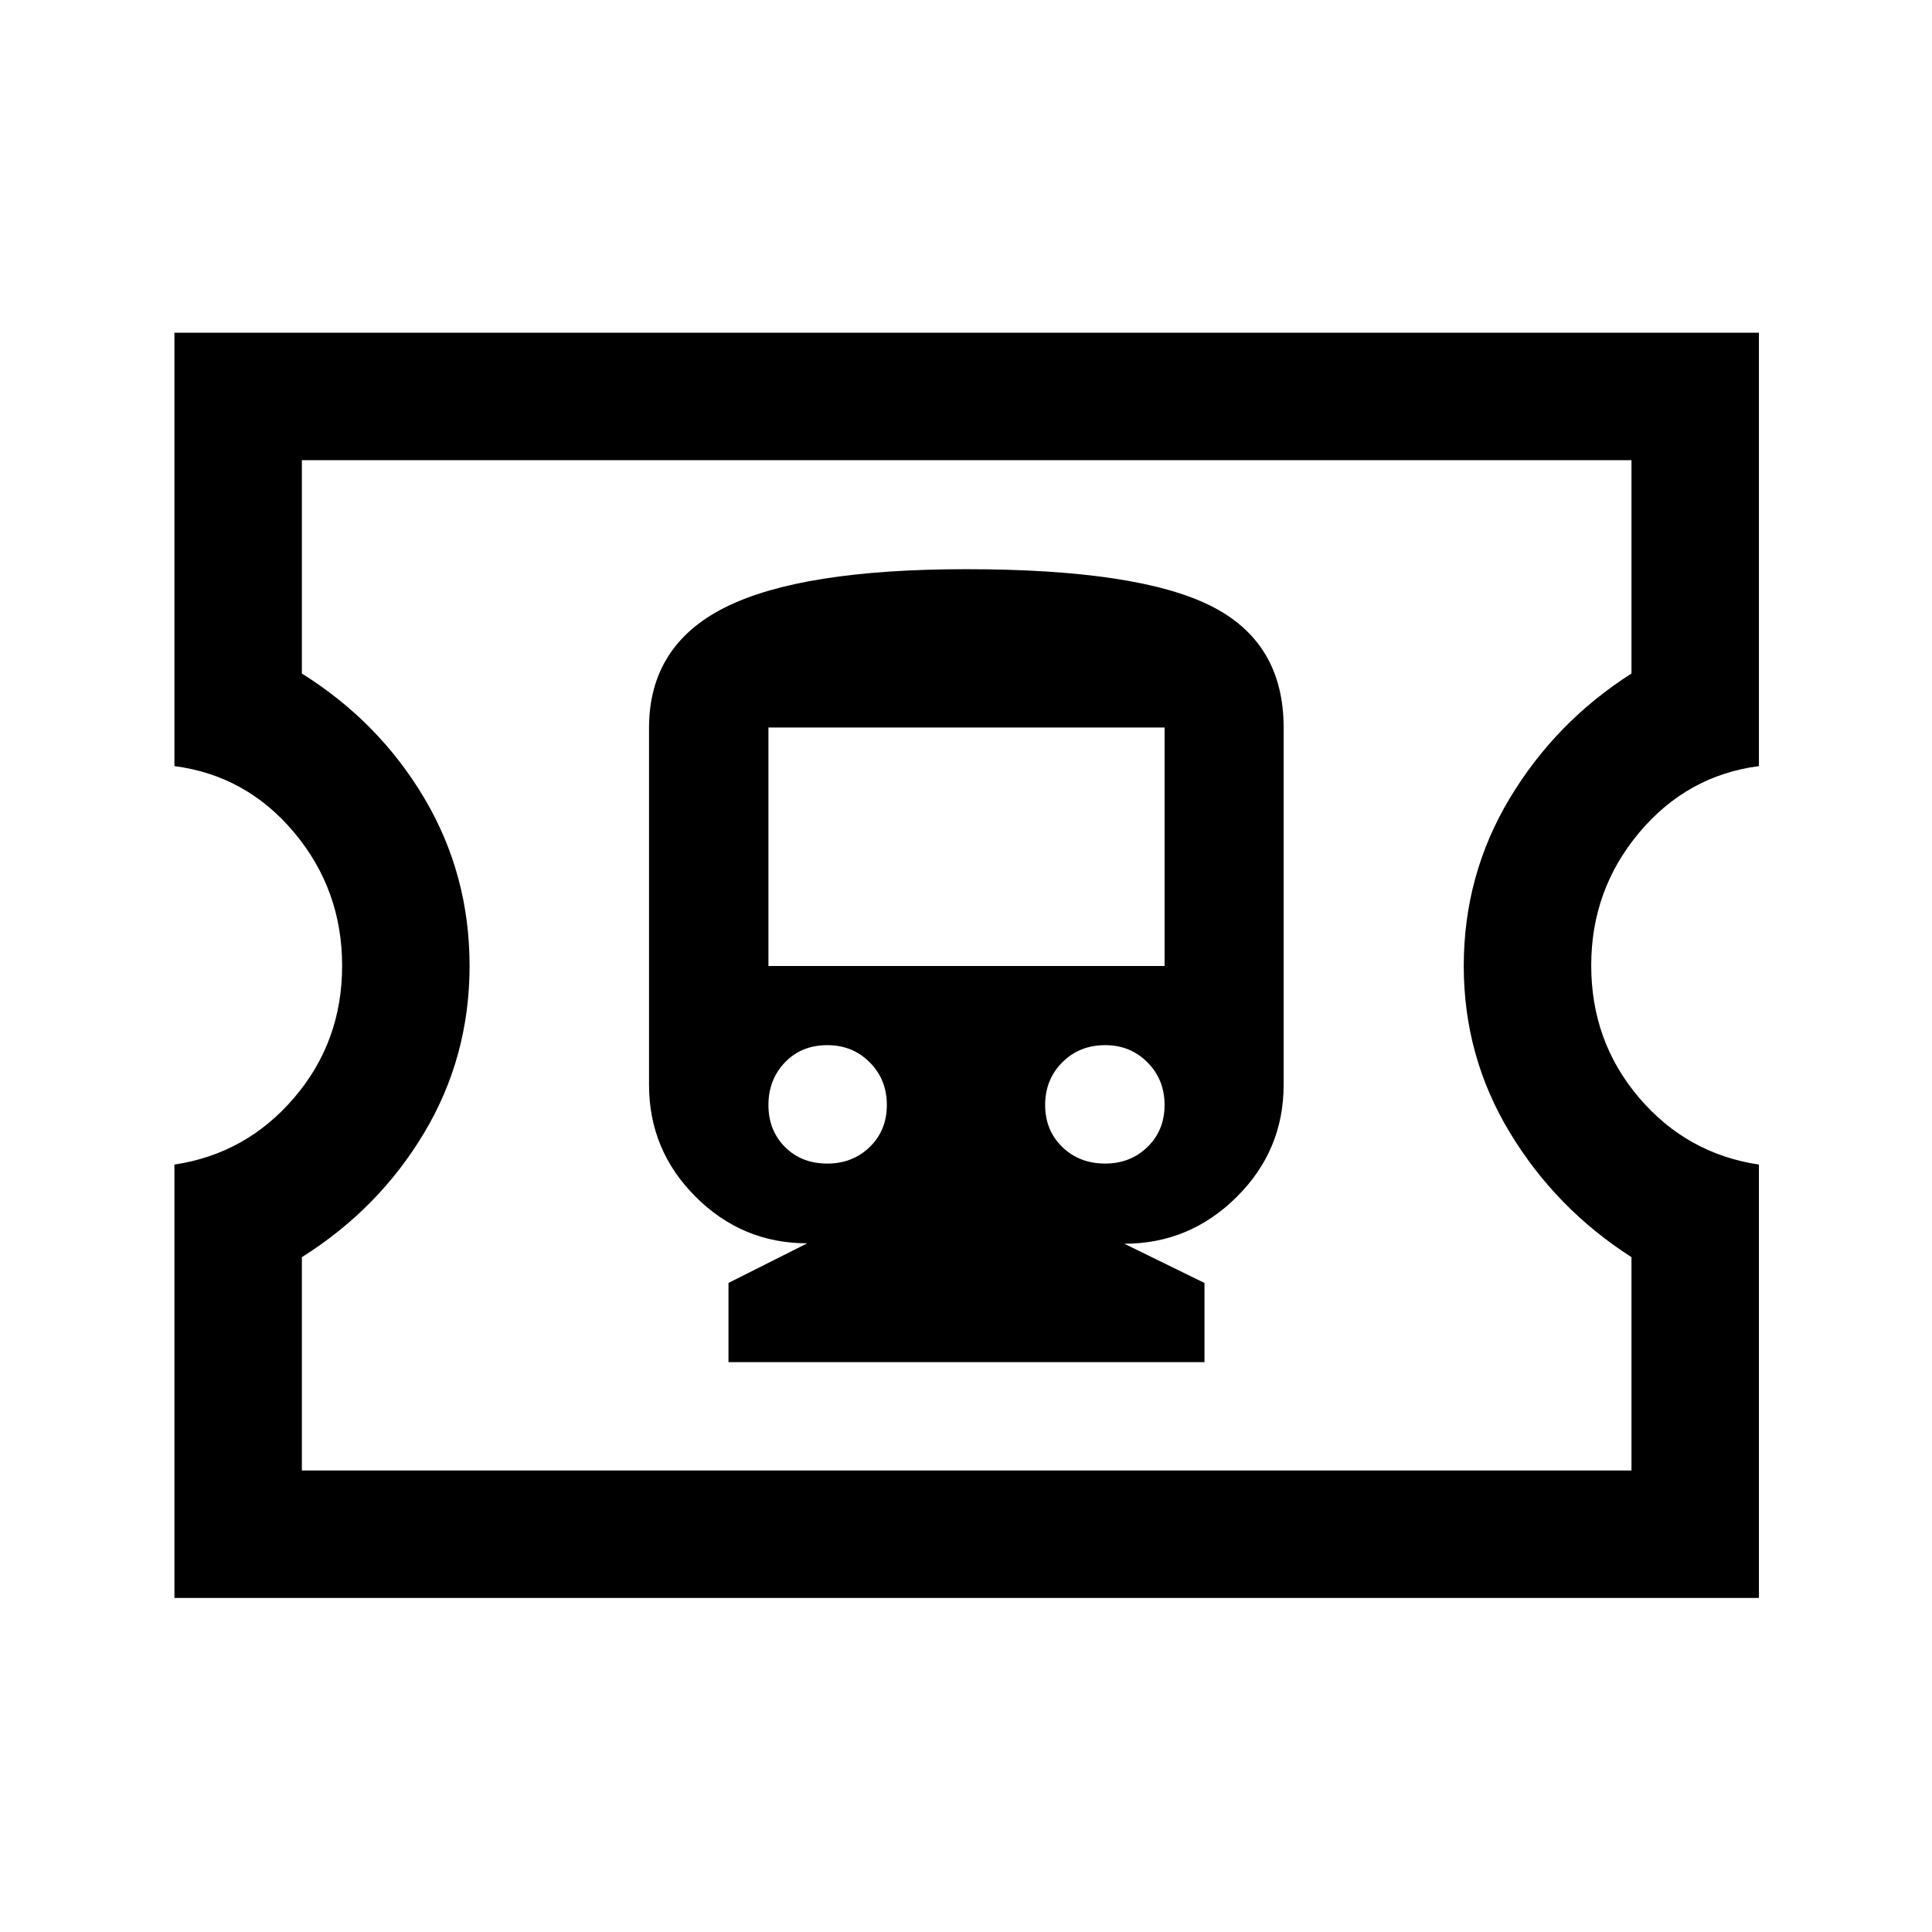 <svg xmlns="http://www.w3.org/2000/svg" height="40" viewBox="0 -960 960 960" width="40"><path d="M361.98-283.17H598.5v-39.33L558.67-342q32.38 0 55.77-23.18 23.39-23.19 23.39-55.74V-598.5q0-42.5-36.46-60.58-36.47-18.09-121.23-18.09-81.81 0-119.72 18.92-37.92 18.91-37.92 59.98v177.31q0 32.51 23.16 55.64 23.17 23.12 55.46 23.12l-39.14 19.68v39.35Zm49.14-98.66q-12.88 0-21.08-8.25-8.21-8.25-8.21-20.87 0-12.62 8.21-21.17 8.2-8.55 21.08-8.55 12.55 0 21.05 8.55t8.5 21.17q0 12.62-8.5 20.87-8.5 8.25-21.05 8.25Zm138.05 0q-12.84 0-21.34-8.25t-8.5-20.87q0-12.62 8.5-21.17 8.5-8.55 21.34-8.55 12.5 0 21 8.55t8.5 21.17q0 12.62-8.5 20.87-8.5 8.25-21 8.25ZM381.83-480v-118.5h196.84V-480H381.83ZM86.67-166v-215.33q35.66-5.34 59.5-33.2Q170-442.39 170-480.11t-23.76-66.14q-23.77-28.42-59.57-33.08v-215.34H874v215.34q-35.67 4.66-59.5 33.05-23.83 28.39-23.83 66.03 0 37.78 23.76 65.68 23.77 27.9 59.57 33.24V-166H86.67ZM150-229.33h660.67v-106q-37.5-24-60.42-61.87T727.33-480q0-45.3 22.84-83.31 22.83-38.02 60.5-62.02v-106H150v106q38.33 24 60.83 61.92 22.5 37.93 22.5 83.32 0 45.26-22.58 83.01-22.58 37.75-60.75 61.75v106ZM480.5-480.5Z"/></svg>